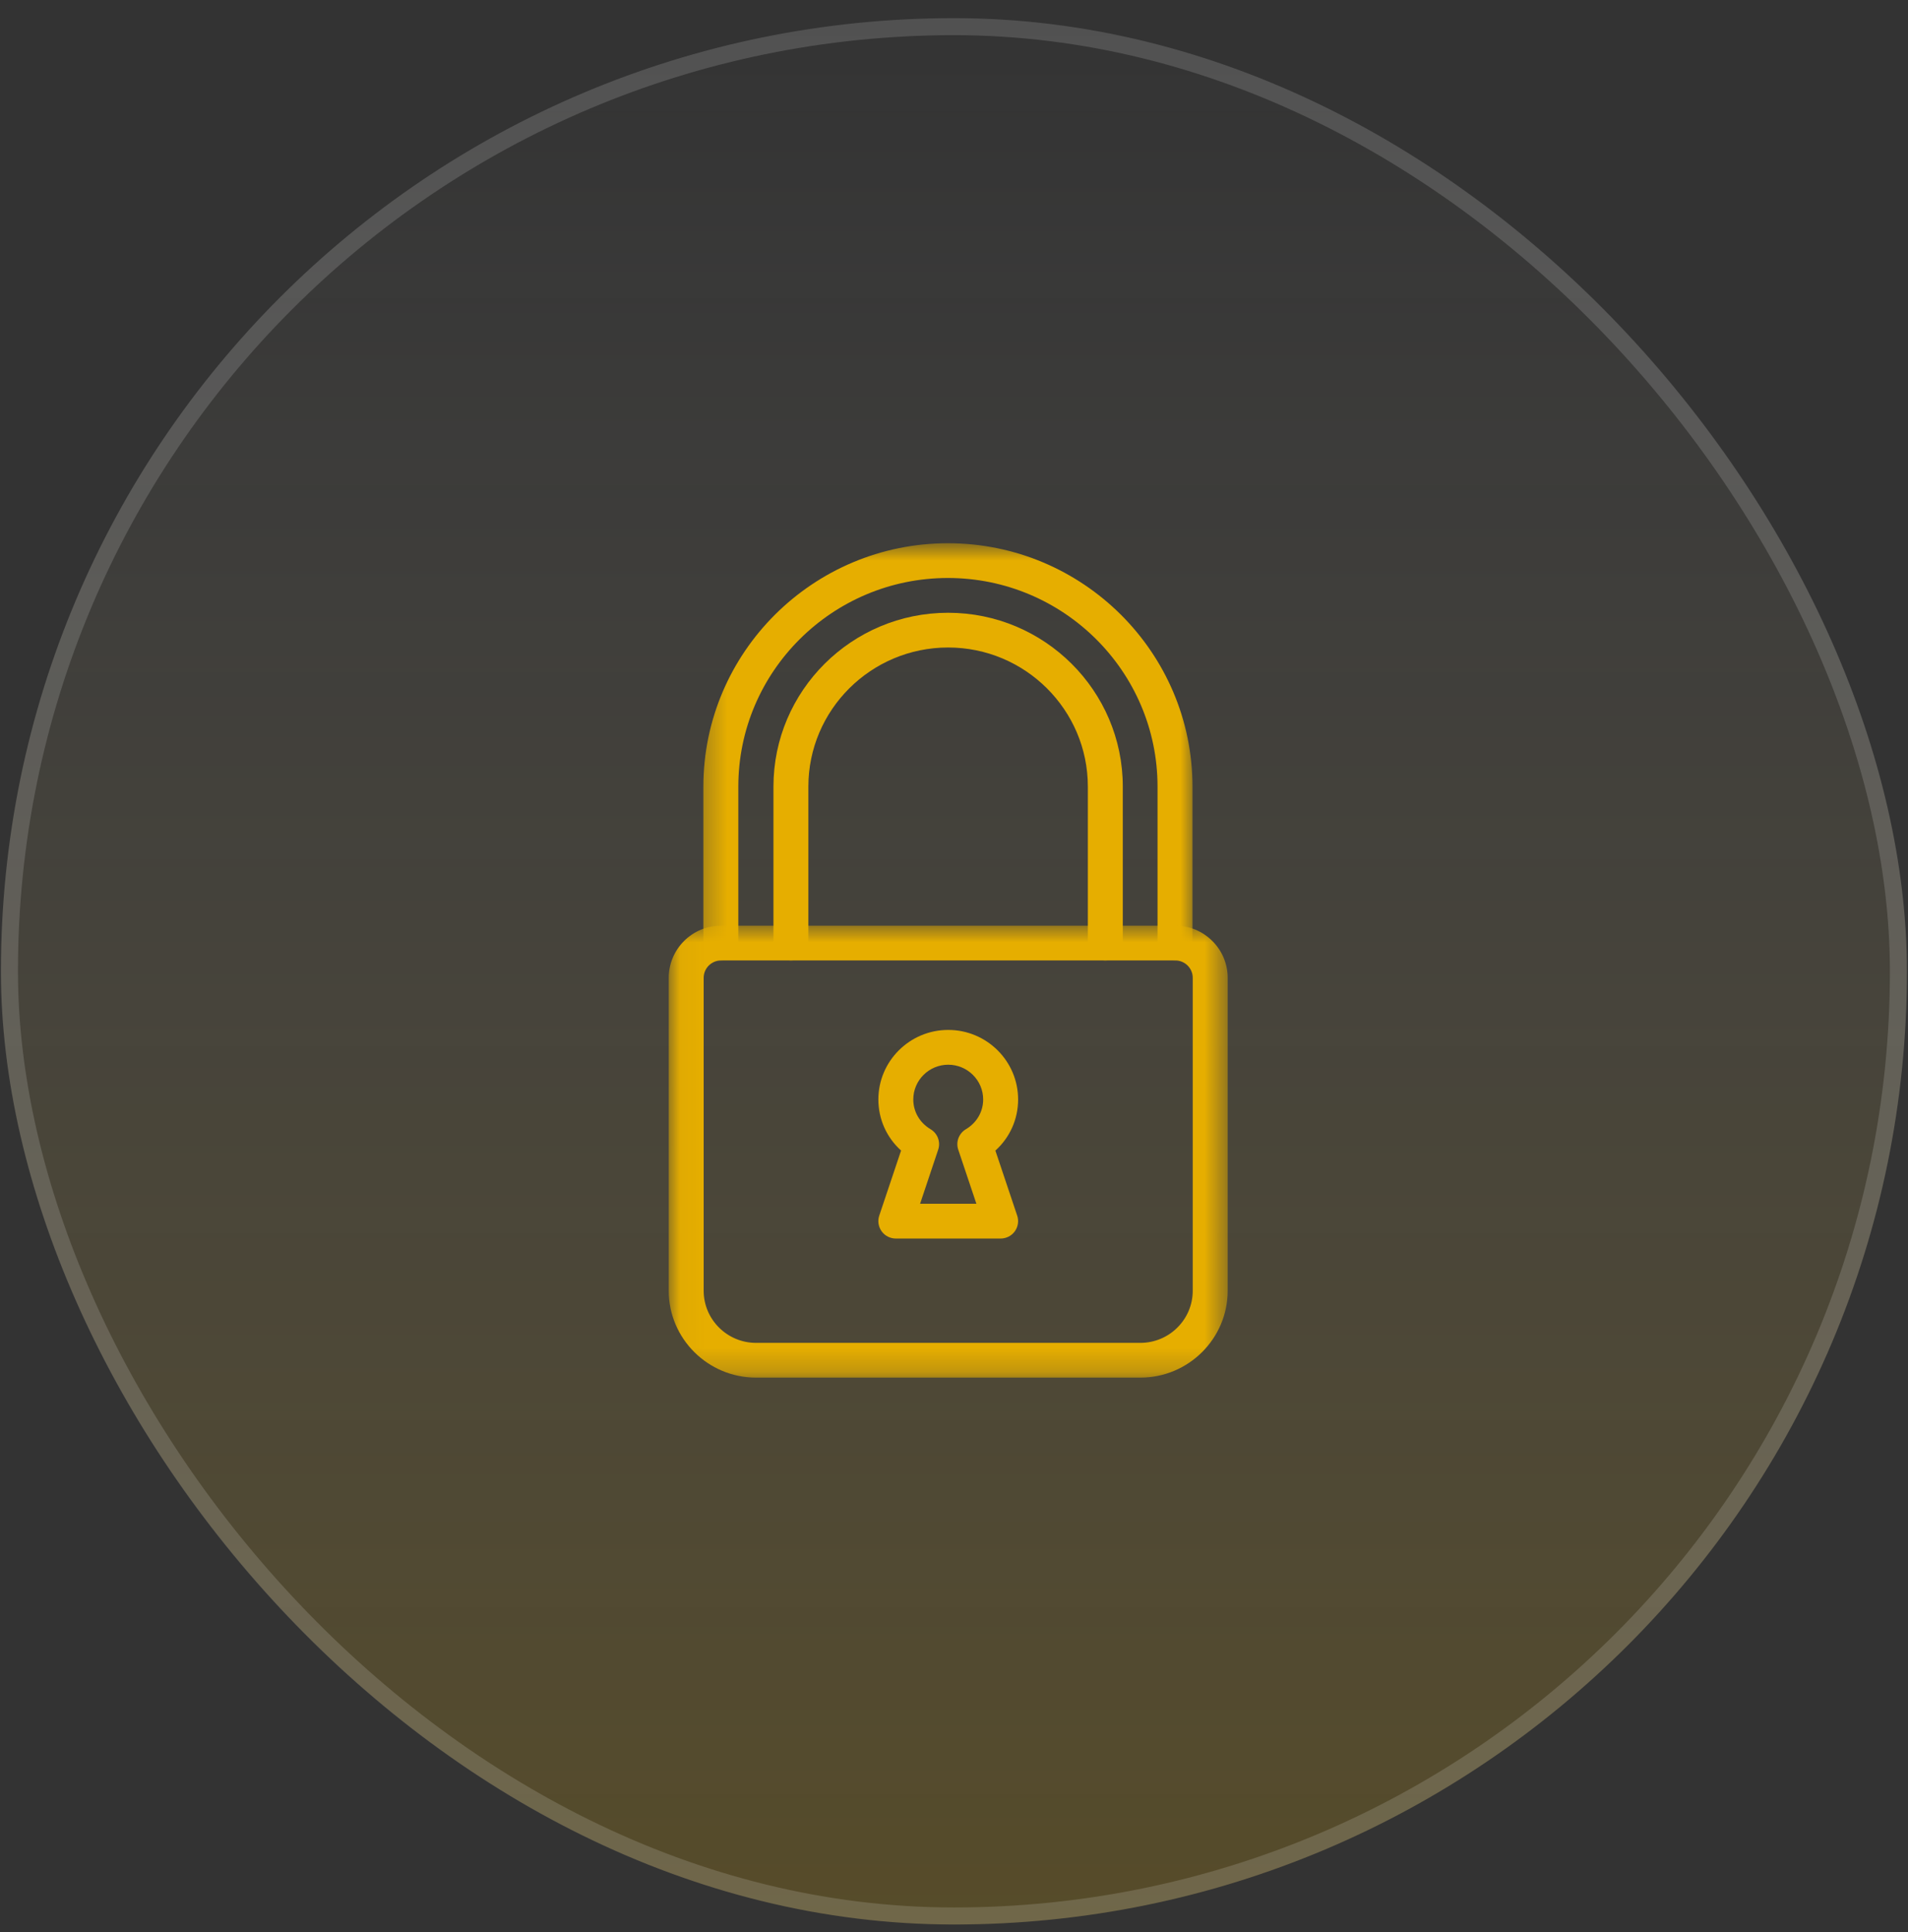 <svg width="80" height="81" viewBox="0 0 80 81" fill="none" xmlns="http://www.w3.org/2000/svg">
<rect x="0" y="0" width="80" height="81" fill="#333333" stroke="none"/>
<rect x="0.039" y="0.762" width="79.916" height="79.916" rx="39.958" fill="url(#paint0_linear_3508_58685)"/>
<rect x="0.396" y="1.118" width="79.202" height="79.202" rx="39.601" stroke="white" stroke-opacity="0.15" stroke-width="0.714"/>
<mask id="mask0_3508_58685" style="mask-type:luminance" maskUnits="userSpaceOnUse" x="29" y="22" width="22" height="19">
<path d="M29.328 22.762H50.092V40.384H29.328V22.762Z" fill="white"/>
</mask>
<g mask="url(#mask0_3508_58685)">
<path d="M49.266 40.262C48.862 40.262 48.534 39.935 48.534 39.533V32.975C48.534 28.152 44.593 24.23 39.745 24.23C34.898 24.23 30.957 28.152 30.957 32.975V39.533C30.957 39.935 30.628 40.262 30.225 40.262C29.821 40.262 29.492 39.935 29.492 39.533V32.975C29.492 27.349 34.091 22.773 39.745 22.773C45.4 22.773 49.999 27.349 49.999 32.975V39.533C49.999 39.935 49.67 40.262 49.266 40.262Z" fill="#E6AE00"/>
</g>
<path d="M46.345 40.261C45.941 40.261 45.612 39.935 45.612 39.533V32.974C45.612 29.759 42.985 27.144 39.753 27.144C36.522 27.144 33.894 29.759 33.894 32.974V39.533C33.894 39.935 33.566 40.261 33.162 40.261C32.758 40.261 32.43 39.935 32.43 39.533V32.974C32.43 28.956 35.715 25.688 39.753 25.688C43.792 25.688 47.077 28.956 47.077 32.974V39.533C47.077 39.935 46.749 40.261 46.345 40.261Z" fill="#E6AE00"/>
<mask id="mask1_3508_58685" style="mask-type:luminance" maskUnits="userSpaceOnUse" x="28" y="38" width="24" height="20">
<path d="M28.039 38.74H51.475V57.762H28.039V38.74Z" fill="white"/>
</mask>
<g mask="url(#mask1_3508_58685)">
<path d="M47.813 57.752H31.701C29.682 57.752 28.039 56.117 28.039 54.109V40.992C28.039 39.786 29.024 38.805 30.236 38.805H49.278C50.489 38.805 51.475 39.786 51.475 40.992V54.109C51.475 56.117 49.831 57.752 47.813 57.752ZM30.236 40.263C29.832 40.263 29.504 40.59 29.504 40.992V54.109C29.504 55.314 30.489 56.295 31.701 56.295H47.813C49.024 56.295 50.01 55.314 50.01 54.109V40.992C50.01 40.59 49.682 40.263 49.278 40.263H30.236Z" fill="#E6AE00"/>
</g>
<path d="M41.955 51.921H37.561C37.325 51.921 37.104 51.809 36.966 51.618C36.829 51.428 36.791 51.183 36.866 50.96L37.781 48.232C37.176 47.687 36.829 46.92 36.829 46.091C36.829 44.484 38.142 43.176 39.758 43.176C41.374 43.176 42.688 44.484 42.688 46.091C42.688 46.92 42.341 47.687 41.735 48.234L42.65 50.962C42.725 51.183 42.686 51.428 42.55 51.619C42.412 51.809 42.191 51.921 41.955 51.921ZM38.578 50.463H40.939L40.178 48.195C40.069 47.871 40.203 47.514 40.499 47.338C40.952 47.07 41.223 46.605 41.223 46.091C41.223 45.288 40.565 44.634 39.758 44.634C38.951 44.634 38.293 45.288 38.293 46.091C38.293 46.605 38.564 47.07 39.017 47.338C39.312 47.514 39.446 47.871 39.337 48.195L38.578 50.463Z" fill="#E6AE00"/>
<defs>
<linearGradient id="paint0_linear_3508_58685" x1="39.997" y1="0.762" x2="39.997" y2="80.678" gradientUnits="userSpaceOnUse">
<stop stop-color="white" stop-opacity="0"/>
<stop offset="1" stop-color="#E5AE00" stop-opacity="0.2"/>
</linearGradient>
</defs>
</svg>
